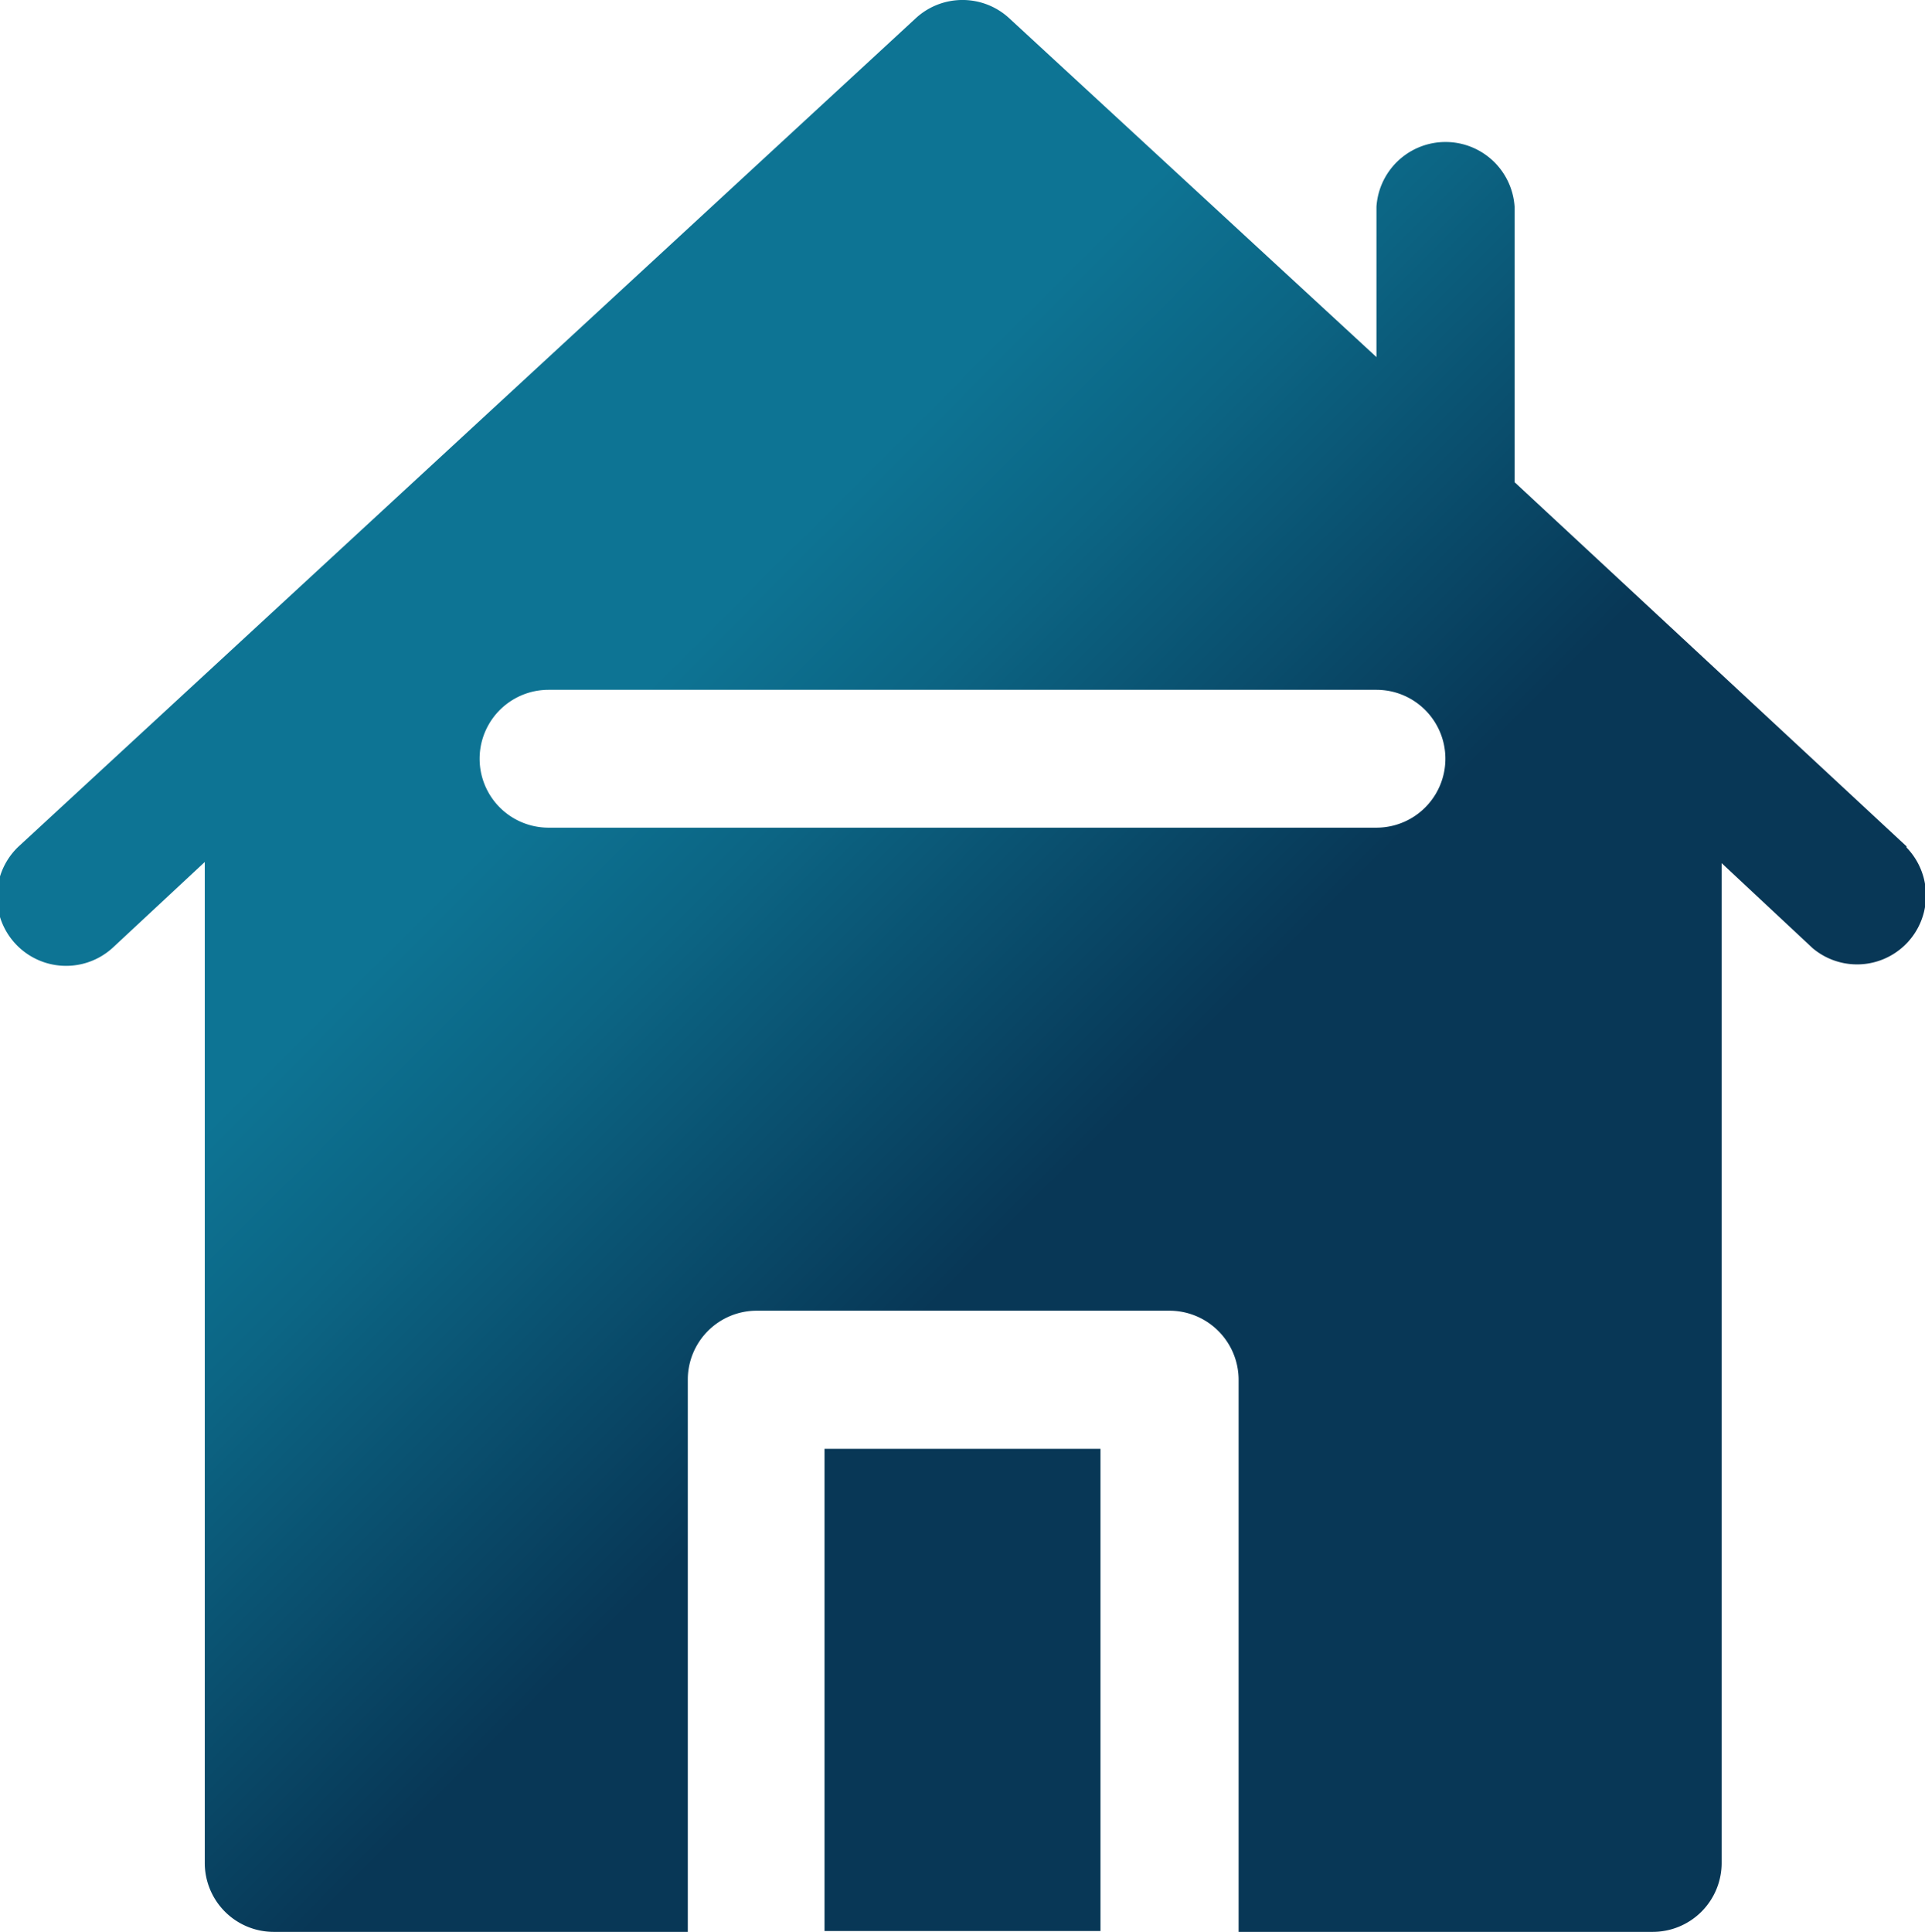 <svg xmlns="http://www.w3.org/2000/svg" xmlns:xlink="http://www.w3.org/1999/xlink" viewBox="0 0 67.87 68.11"><defs><style>.cls-1{fill:url(#linear-gradient);}</style><linearGradient id="linear-gradient" x1="12.15" y1="18.35" x2="60.59" y2="66.79" gradientUnits="userSpaceOnUse"><stop offset="0.17" stop-color="#0d7494"/><stop offset="0.27" stop-color="#0c6584"/><stop offset="0.47" stop-color="#083d5c"/><stop offset="0.5" stop-color="#083756"/></linearGradient></defs><title>Home</title><g id="Layer_2" data-name="Layer 2"><g id="Layer_1-2" data-name="Layer 1"><path class="cls-1" d="M67.22,29.84,53.4,17V7.29a2.44,2.44,0,0,0-4.87,0v5.3L35.59.65a2.43,2.43,0,0,0-3.31,0L.66,29.84A2.43,2.43,0,0,0,4,33.39l3.22-3V65.68a2.43,2.43,0,0,0,2.43,2.43h14.6V48.65a2.43,2.43,0,0,1,2.43-2.44H41.23a2.44,2.44,0,0,1,2.44,2.44V68.11H58.26a2.43,2.43,0,0,0,2.44-2.43V30.43l3.21,3a2.43,2.43,0,0,0,3.31-3.55Zm-18.69-.66H19.34a2.43,2.43,0,0,1,0-4.86H48.53a2.43,2.43,0,0,1,0,4.86ZM29.07,51.08H38.8v17H29.07Z"/></g></g></svg>